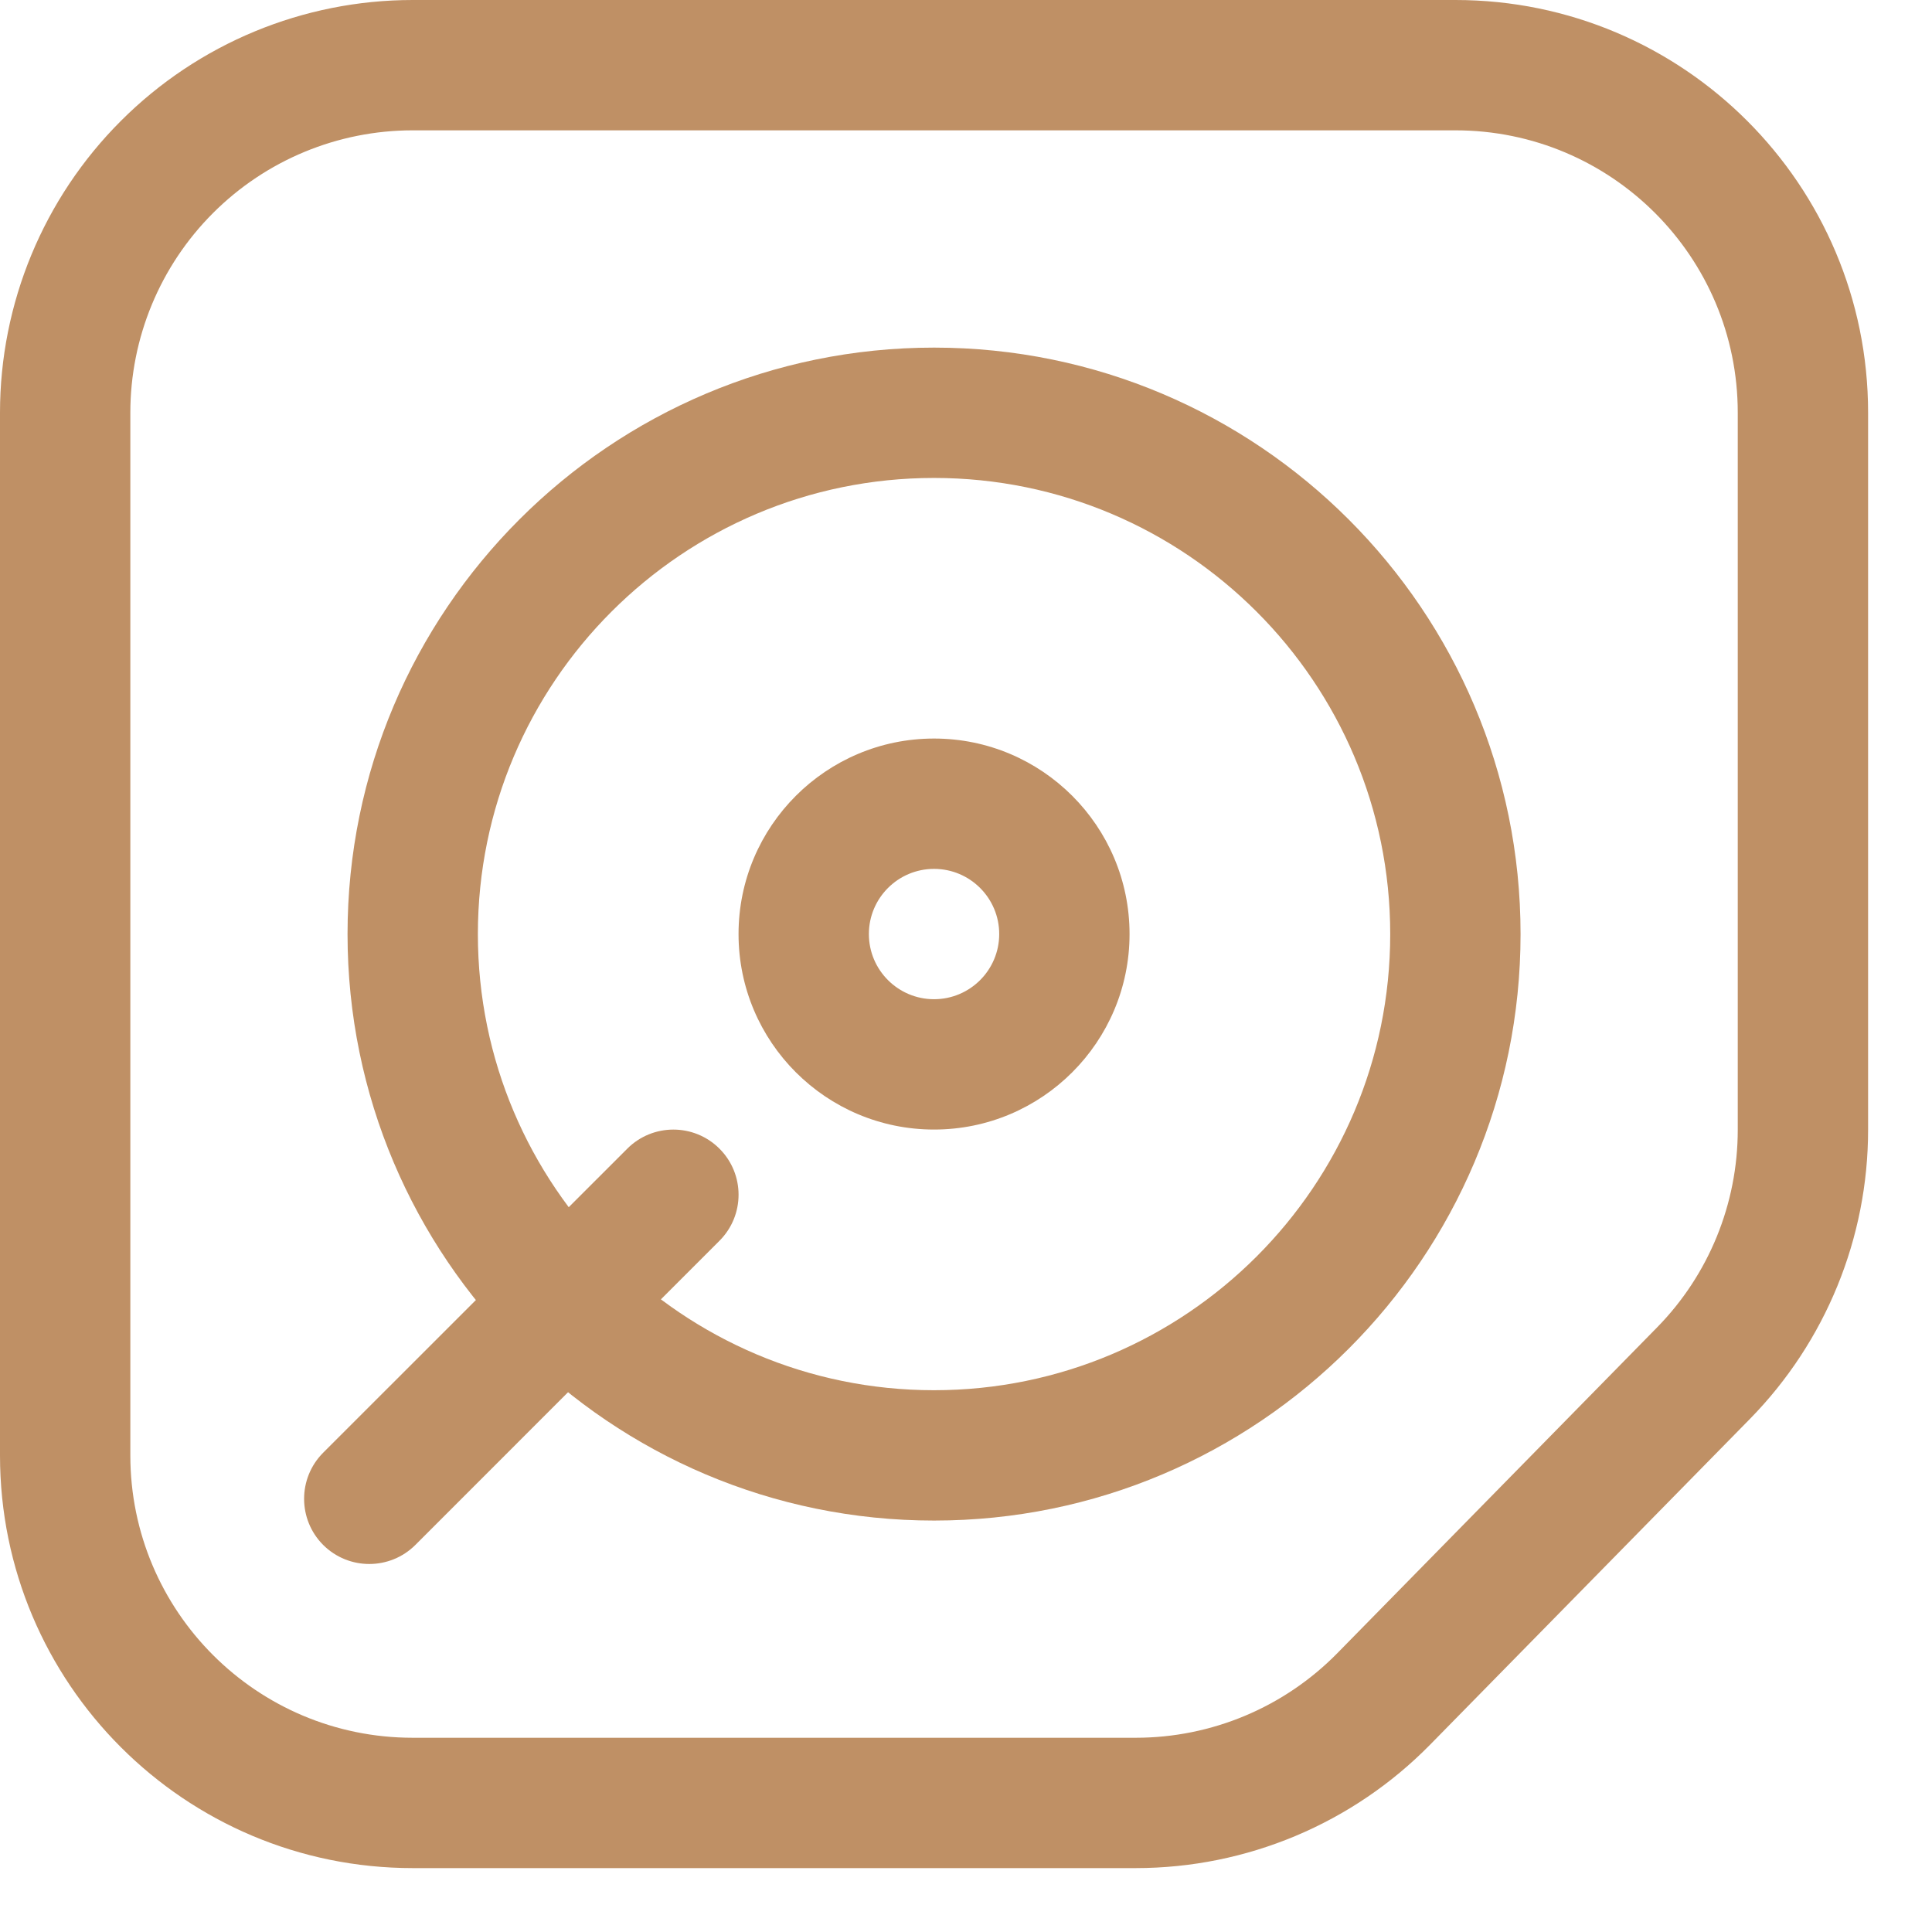 <svg width="26" height="26" viewBox="0 0 26 26" fill="none" xmlns="http://www.w3.org/2000/svg">
<path fill-rule="evenodd" clip-rule="evenodd" d="M12.57 4.678C8.214 4.678 4.677 8.214 4.677 12.571C4.677 16.927 8.214 20.463 12.57 20.463C16.926 20.463 20.463 16.927 20.463 12.571C20.463 8.214 16.926 4.678 12.57 4.678ZM12.57 6.432C15.958 6.432 18.709 9.182 18.709 12.571C18.709 15.959 15.958 18.709 12.57 18.709C9.182 18.709 6.431 15.959 6.431 12.571C6.431 9.182 9.182 6.432 12.57 6.432Z" fill="#BF9065"/>
<path fill-rule="evenodd" clip-rule="evenodd" d="M12.57 9.939C11.118 9.939 9.939 11.118 9.939 12.57C9.939 14.023 11.118 15.201 12.57 15.201C14.022 15.201 15.201 14.023 15.201 12.57C15.201 11.118 14.022 9.939 12.57 9.939ZM12.57 11.693C13.054 11.693 13.447 12.086 13.447 12.57C13.447 13.054 13.054 13.447 12.57 13.447C12.086 13.447 11.693 13.054 11.693 12.57C11.693 12.086 12.086 11.693 12.57 11.693Z" fill="#BF9065"/>
<path fill-rule="evenodd" clip-rule="evenodd" d="M25.14 5.554C25.14 2.487 22.654 0 19.586 0C15.51 0 9.63 0 5.554 0C4.081 0 2.668 0.585 1.627 1.627C0.585 2.668 0 4.081 0 5.554C0 9.63 0 15.51 0 19.586C0 22.654 2.487 25.14 5.554 25.14C8.777 25.14 12.894 25.14 15.285 25.14C16.776 25.14 18.204 24.541 19.248 23.477C20.493 22.209 22.316 20.352 23.55 19.095C24.569 18.056 25.14 16.659 25.14 15.204V5.554ZM23.386 5.554V15.204C23.386 16.2 22.996 17.156 22.298 17.866L17.997 22.248C17.282 22.976 16.305 23.386 15.285 23.386C15.284 23.386 5.554 23.386 5.554 23.386C3.455 23.386 1.754 21.685 1.754 19.586C1.754 15.51 1.754 9.63 1.754 5.554C1.754 4.546 2.154 3.58 2.867 2.867C3.58 2.154 4.546 1.754 5.554 1.754C9.63 1.754 15.51 1.754 19.586 1.754C21.685 1.754 23.386 3.455 23.386 5.554Z" fill="#BF9065"/>
<path fill-rule="evenodd" clip-rule="evenodd" d="M8.442 15.458L4.349 19.55C4.007 19.893 4.007 20.448 4.349 20.791C4.692 21.133 5.247 21.133 5.59 20.791L9.682 16.698C10.025 16.356 10.025 15.8 9.682 15.458C9.34 15.116 8.784 15.116 8.442 15.458Z" fill="#BF9065"/>
</svg>
